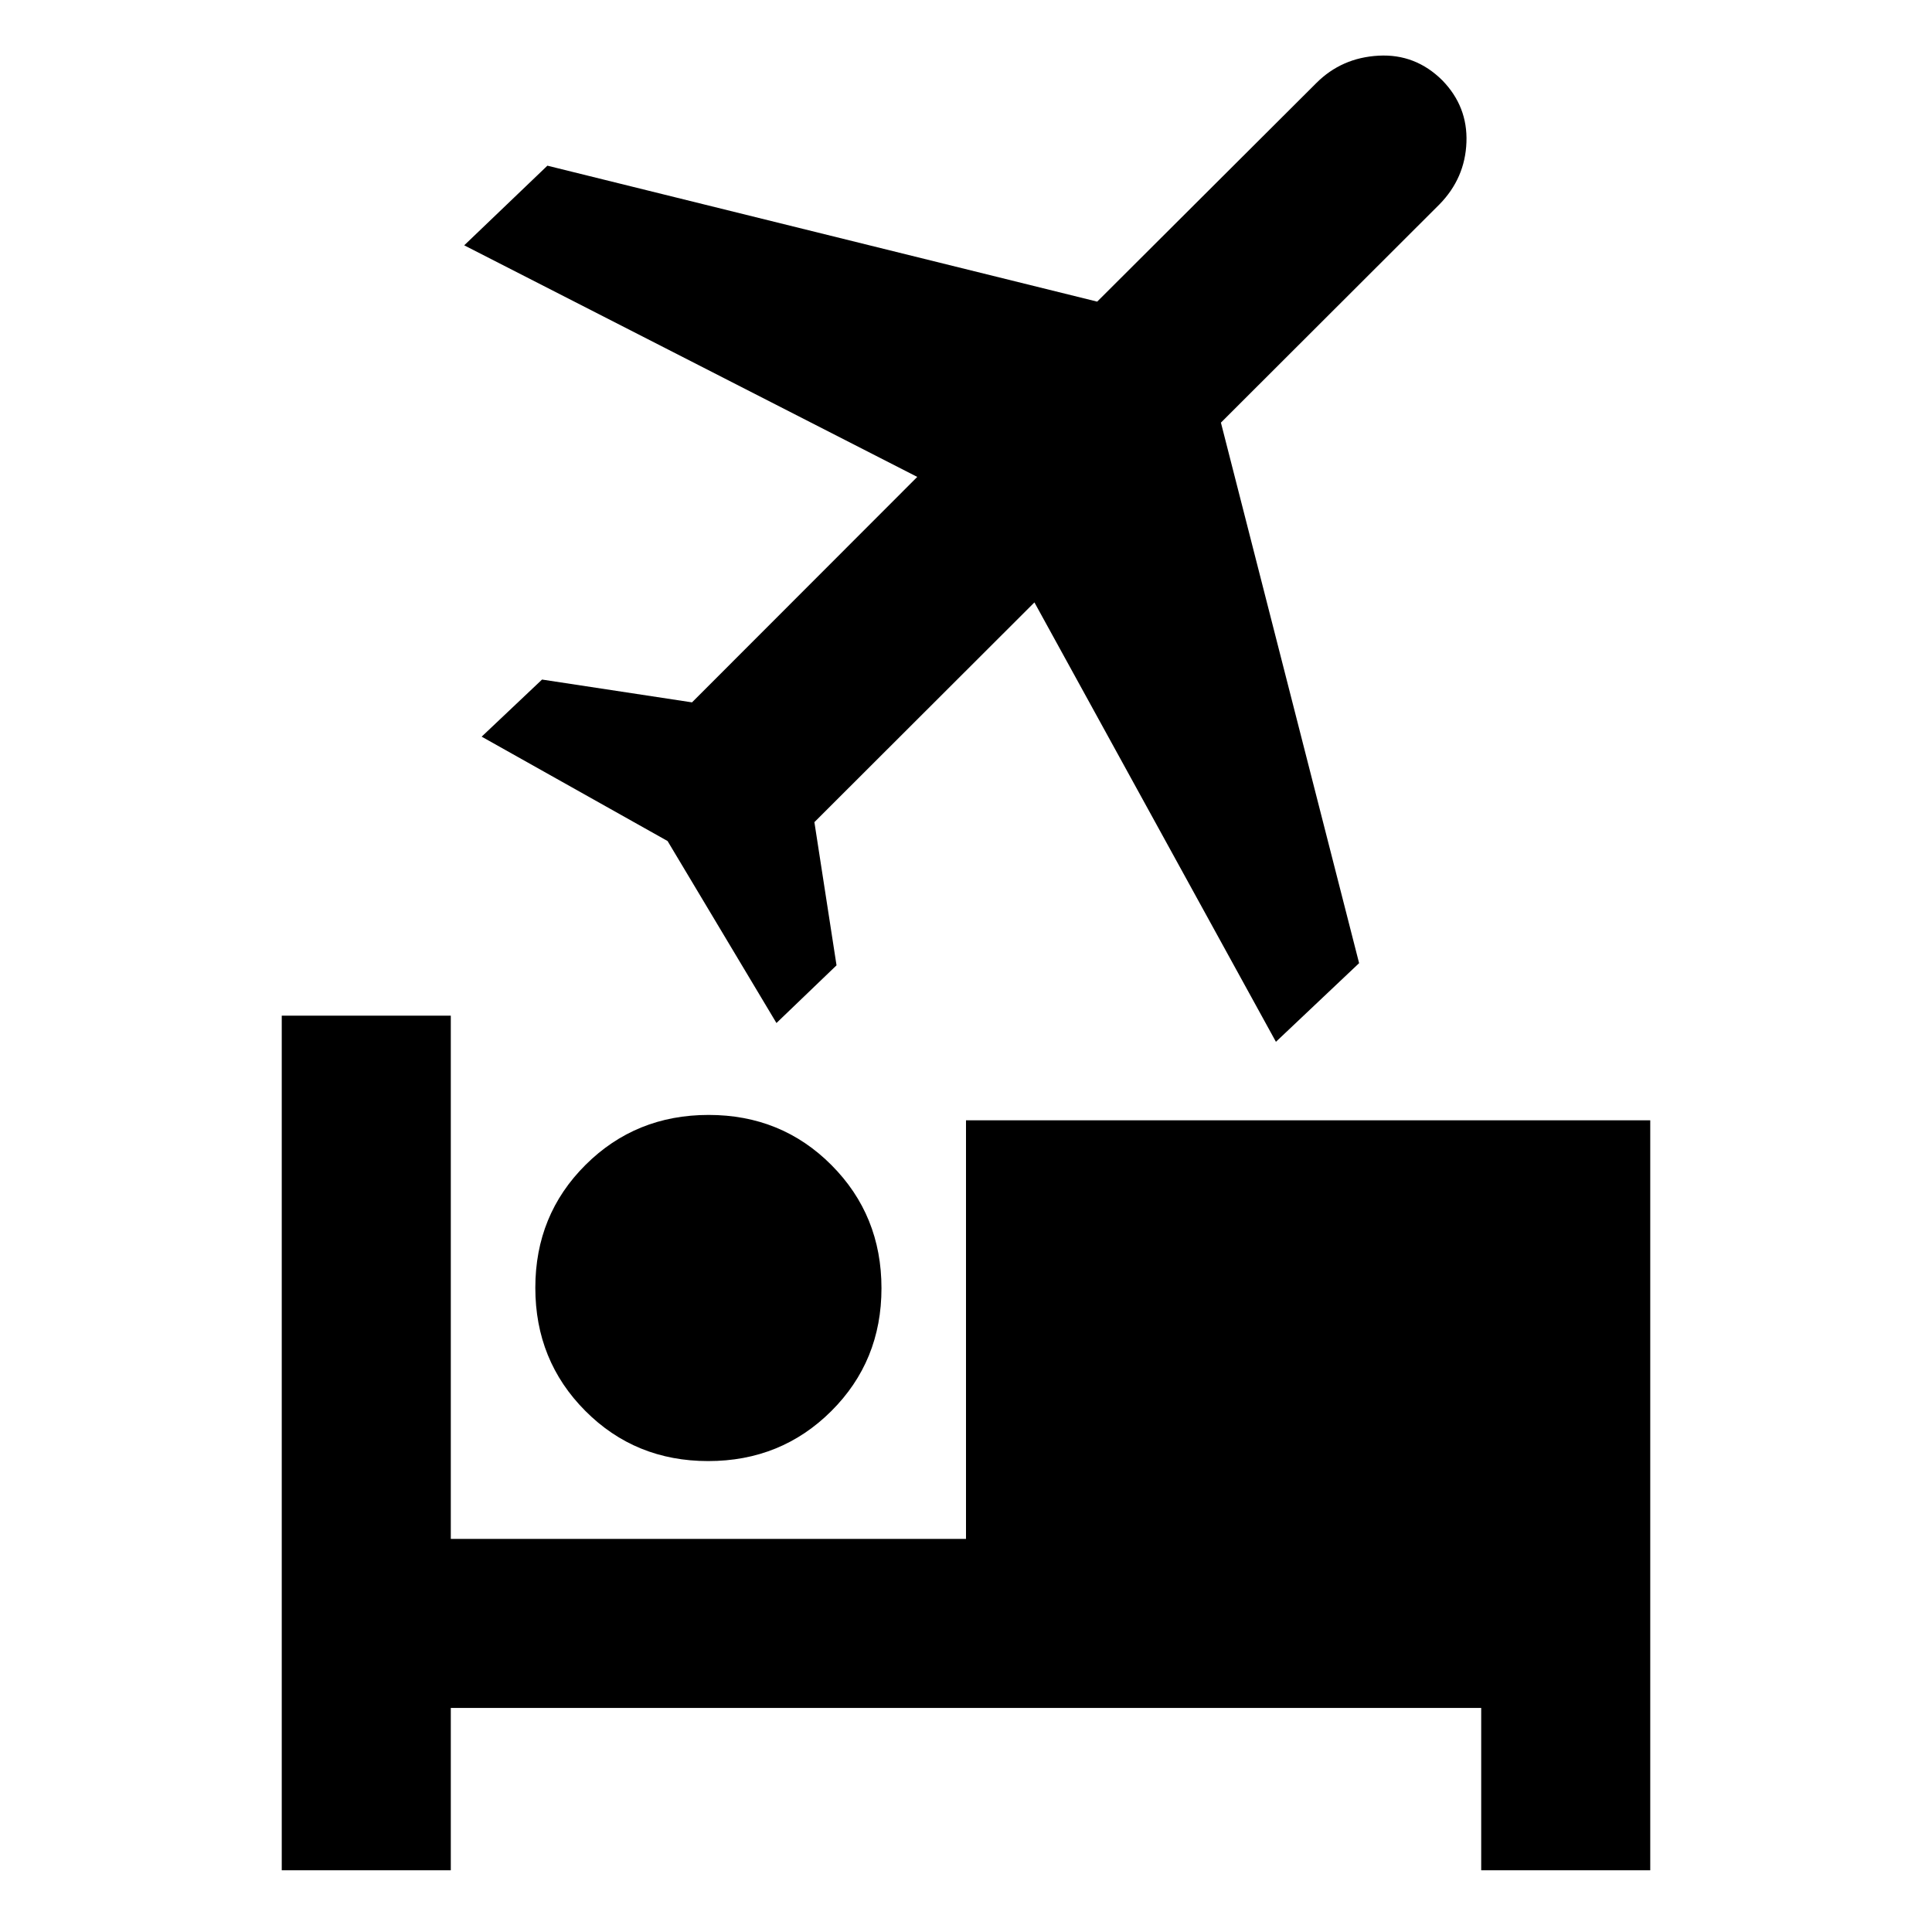 <svg xmlns="http://www.w3.org/2000/svg" height="40" viewBox="0 -960 960 960" width="40"><path d="M351.894-234q-36.227 0-61.061-24.939Q266-283.879 266-320.106q0-36.227 24.94-61.06 24.939-24.833 61.166-24.833t61.06 24.939Q438-356.12 438-319.893q0 36.227-24.94 61.06Q388.121-234 351.894-234ZM140-30.667v-424.666h84v260h256v-208h340v372.666h-84v-80.667H224v80.667h-84Zm494-411.666L514-660.667 404.667-551.479l11 71.146-29.852 28.666-54.102-90.431-92.38-51.863 30-28.372L343.857-611l111.925-112.028-225.115-115.074L272-877.675l273.184 67.552 108.9-108.622q12.583-12.588 30.916-13.588t31.667 12.243q12.666 12.991 12 30.783-.667 17.792-13.334 30.783L606.667-750l68.666 268.585L634-442.333Z"/></svg>